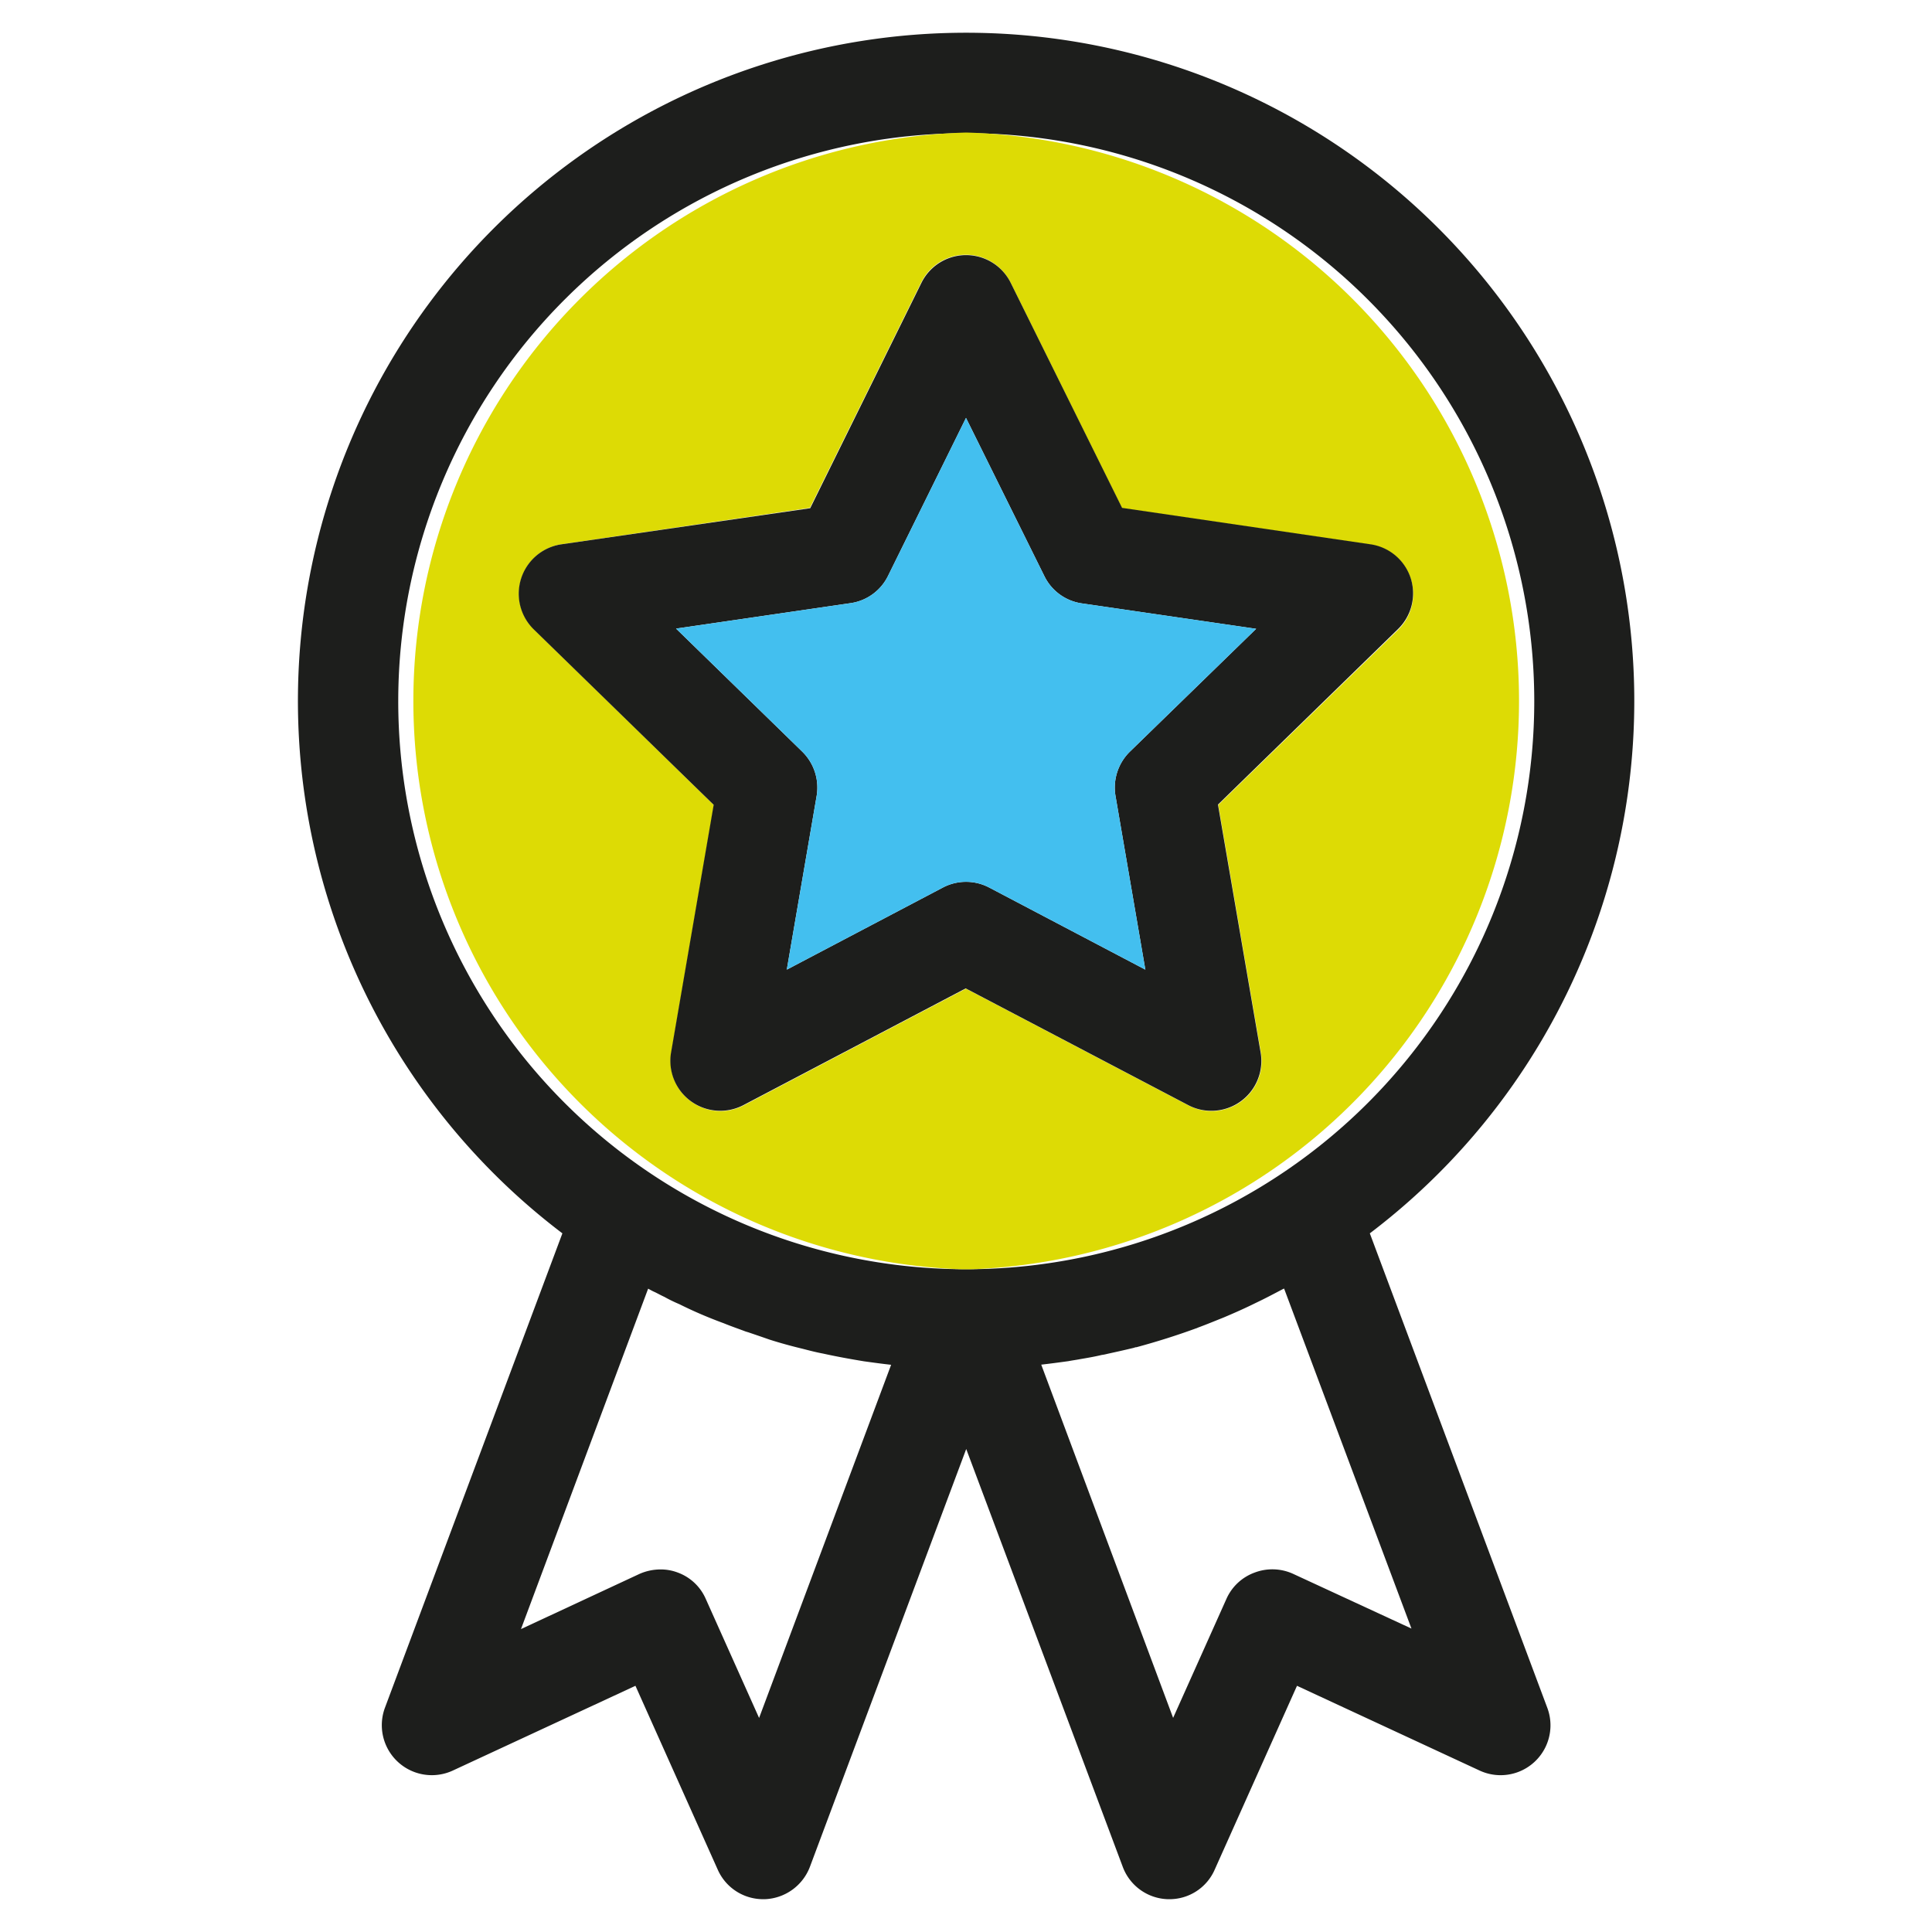 <svg id="Layer_1" data-name="Layer 1" xmlns="http://www.w3.org/2000/svg" viewBox="0 0 265 265"><defs><style>.cls-1{fill:#1d1e1c;}.cls-2{fill:#dddb05;}.cls-3{fill:#43bfef;}</style></defs><title>Iconografia - 256x256</title><path class="cls-1" d="M187.89,169.17a91.65,91.65,0,1,0-110.75,0L52.8,234.24a6.86,6.86,0,0,0,9.3,8.62l25.06-11.63,11.28,25.2a6.8,6.8,0,0,0,6.22,4.07h0.24a6.89,6.89,0,0,0,6.19-4.44l21.44-57.31L154,256.06a6.82,6.82,0,0,0,6.19,4.44h0.21a6.76,6.76,0,0,0,6.22-4.07l11.28-25.2,25.06,11.63a6.84,6.84,0,0,0,9.27-8.62Zm-83.77,66.47L96.8,219.3A6.7,6.7,0,0,0,93,215.71a6.58,6.58,0,0,0-2.39-.44,7.16,7.16,0,0,0-2.91.62l-16.24,7.56L88.9,176.76c0.27,0.14.55,0.31,0.85,0.44s0.92,0.48,1.37.68q1,0.56,2.05,1c2,1,4,1.85,6.12,2.63,1,0.41,2,.75,3,1.13l0.34,0.1c1,0.34,1.91.65,2.91,1,1.5,0.48,3,.89,4.58,1.27,0.92,0.24,1.85.48,2.77,0.65,1.85,0.41,3.73.75,5.61,1.06,1.23,0.17,2.46.34,3.73,0.48Zm27.8-61.55a77.91,77.91,0,1,1,1.23,0h-1.23Zm45.44,41.78a6.86,6.86,0,0,0-5.27-.17,6.76,6.76,0,0,0-3.86,3.59l-7.32,16.34-18.09-48.45c1.23-.14,2.5-0.31,3.73-0.48,0.51-.1,1.06-0.17,1.57-0.27,1-.17,2-0.34,3-0.58a5.31,5.31,0,0,0,.72-0.14c1.23-.27,2.5-0.55,3.73-0.85a0.68,0.68,0,0,1,.31-0.07c2.77-.75,5.51-1.61,8.21-2.6a0.36,0.36,0,0,0,.17-0.07c1.2-.44,2.36-0.92,3.56-1.4,1.47-.62,2.94-1.27,4.41-2,1.23-.58,2.46-1.23,3.69-1.88l0.21-.1,17.47,46.64Z"/><path class="cls-2" d="M132.53,18.18a78,78,0,0,0-.62,155.92h1.23A78,78,0,0,0,132.53,18.18Zm34.57,92.22,5.85,34a6.84,6.84,0,0,1-6.77,8,6.73,6.73,0,0,1-3.18-.79l-30.5-16-30.47,16a6.85,6.85,0,0,1-9.95-7.18l5.85-34L73.24,86.32A6.85,6.85,0,0,1,77,74.66l34.09-5,15.25-30.88a6.83,6.83,0,0,1,12.28,0L153.9,69.71l34.09,5a6.85,6.85,0,0,1,3.8,11.66Z"/><path class="cls-1" d="M193.5,79.31a6.83,6.83,0,0,0-5.5-4.65l-34.09-5L138.65,38.83a6.83,6.83,0,0,0-12.28,0L111.13,69.71,77,74.66a6.85,6.85,0,0,0-3.8,11.66l24.69,24.07-5.85,34a6.85,6.85,0,0,0,9.95,7.18l30.47-16,30.5,16a6.73,6.73,0,0,0,3.18.79,6.84,6.84,0,0,0,6.77-8l-5.85-34,24.69-24.07A6.84,6.84,0,0,0,193.5,79.31ZM155,103.08a6.9,6.9,0,0,0-2,6.05l4.1,23.87-21.4-11.25a6.83,6.83,0,0,0-6.39,0L107.92,133l4.1-23.87a6.9,6.9,0,0,0-2-6.05L92.73,86.22l23.93-3.49A6.8,6.8,0,0,0,121.8,79l10.7-21.68L143.24,79a6.8,6.8,0,0,0,5.13,3.76l23.93,3.49Z"/><path class="cls-3" d="M153,109.13l4.1,23.87-21.4-11.25a6.83,6.83,0,0,0-6.39,0L107.92,133l4.1-23.87a6.9,6.9,0,0,0-2-6.05L92.73,86.22l23.93-3.49A6.8,6.8,0,0,0,121.8,79l10.7-21.68L143.24,79a6.8,6.8,0,0,0,5.13,3.76l23.93,3.49L155,103.08A6.9,6.9,0,0,0,153,109.13Z"/></svg>